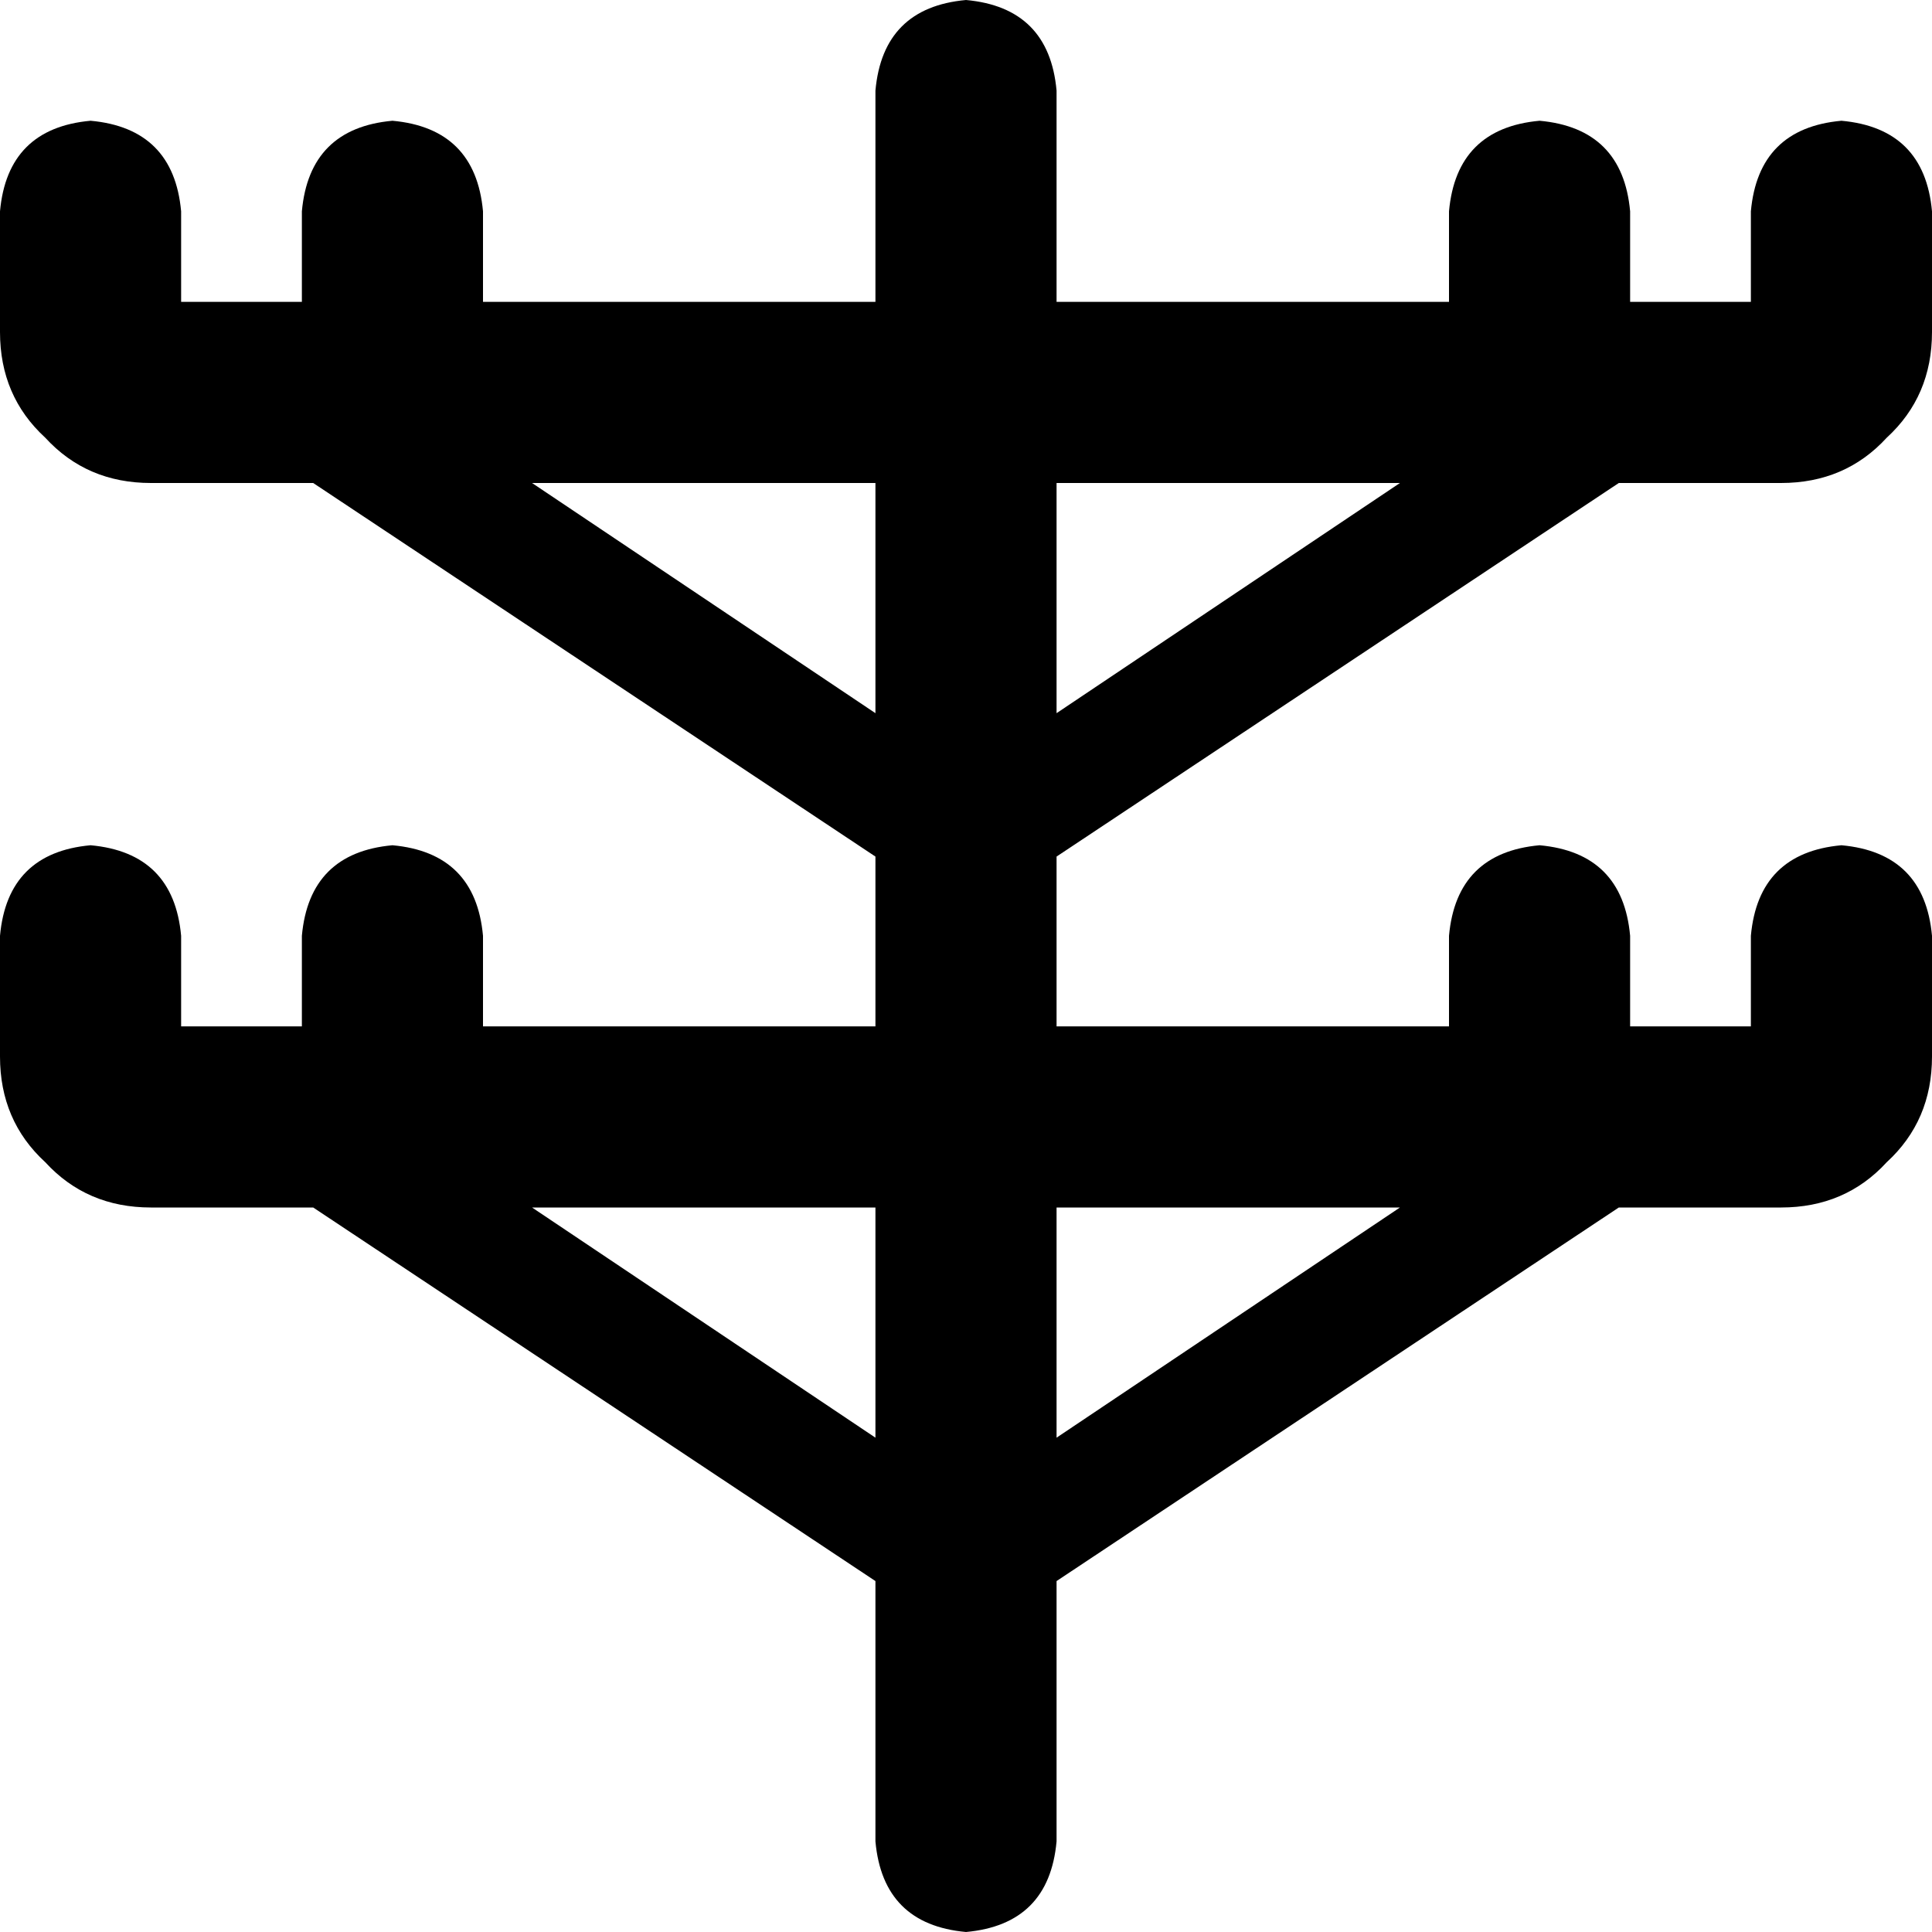 <svg xmlns="http://www.w3.org/2000/svg" viewBox="0 0 512 512">
  <path d="M 280 24 Q 278 2 256 0 Q 234 2 232 24 L 232 80 L 232 80 L 128 80 L 128 80 L 128 56 L 128 56 Q 126 34 104 32 Q 82 34 80 56 L 80 80 L 80 80 L 64 80 L 64 80 Q 64 80 64 80 Q 64 80 64 80 L 48 80 L 48 80 L 48 56 L 48 56 Q 46 34 24 32 Q 2 34 0 56 L 0 88 L 0 88 Q 0 105 12 116 Q 23 128 40 128 L 83 128 L 83 128 L 232 227 L 232 227 L 232 272 L 232 272 L 128 272 L 128 272 L 128 248 L 128 248 Q 126 226 104 224 Q 82 226 80 248 L 80 272 L 80 272 L 64 272 L 64 272 Q 64 272 64 272 Q 64 272 64 272 L 48 272 L 48 272 L 48 248 L 48 248 Q 46 226 24 224 Q 2 226 0 248 L 0 280 L 0 280 Q 0 297 12 308 Q 23 320 40 320 L 83 320 L 83 320 L 232 419 L 232 419 L 232 488 L 232 488 Q 234 510 256 512 Q 278 510 280 488 L 280 419 L 280 419 L 429 320 L 429 320 L 472 320 L 472 320 Q 489 320 500 308 Q 512 297 512 280 L 512 248 L 512 248 Q 510 226 488 224 Q 466 226 464 248 L 464 272 L 464 272 L 448 272 L 448 272 Q 448 272 448 272 Q 448 272 448 272 L 432 272 L 432 272 L 432 248 L 432 248 Q 430 226 408 224 Q 386 226 384 248 L 384 272 L 384 272 L 280 272 L 280 272 L 280 227 L 280 227 L 429 128 L 429 128 L 472 128 L 472 128 Q 489 128 500 116 Q 512 105 512 88 L 512 56 L 512 56 Q 510 34 488 32 Q 466 34 464 56 L 464 80 L 464 80 L 448 80 L 448 80 Q 448 80 448 80 Q 448 80 448 80 L 432 80 L 432 80 L 432 56 L 432 56 Q 430 34 408 32 Q 386 34 384 56 L 384 80 L 384 80 L 280 80 L 280 80 L 280 24 L 280 24 Z M 371 128 L 280 189 L 371 128 L 280 189 L 280 128 L 280 128 L 371 128 L 371 128 Z M 232 189 L 141 128 L 232 189 L 141 128 L 232 128 L 232 128 L 232 189 L 232 189 Z M 371 320 L 280 381 L 371 320 L 280 381 L 280 320 L 280 320 L 371 320 L 371 320 Z M 232 381 L 141 320 L 232 381 L 141 320 L 232 320 L 232 320 L 232 381 L 232 381 Z" />
</svg>